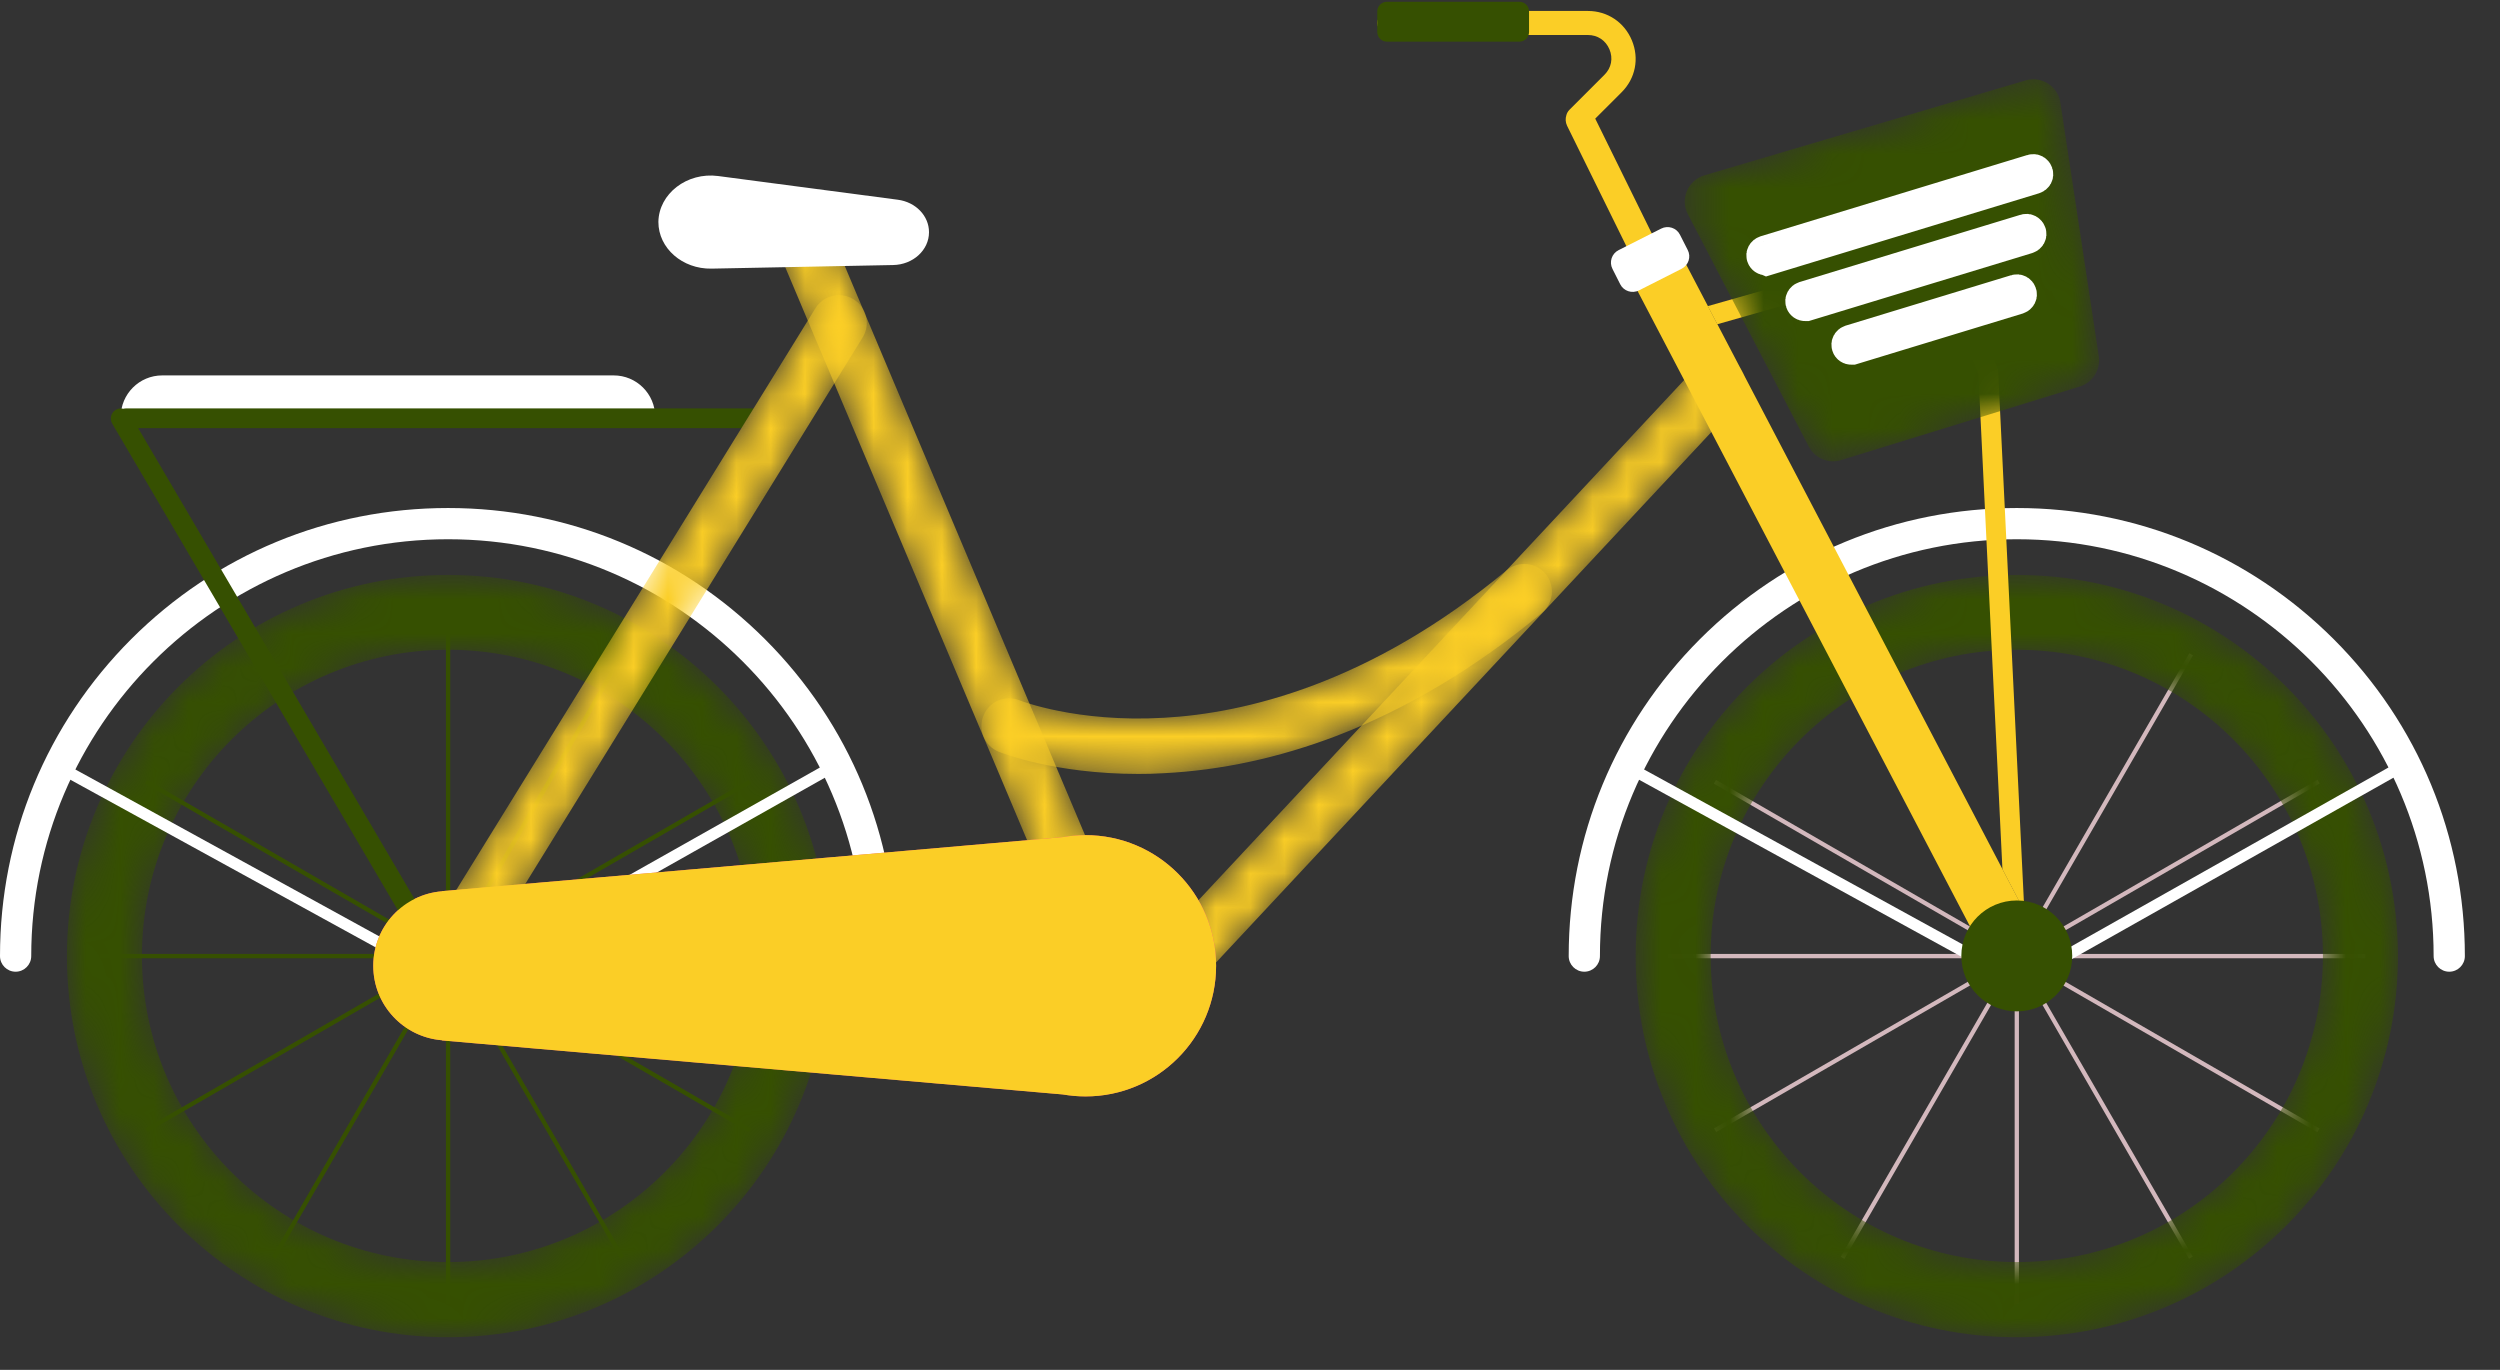 <svg width="73" height="40" viewBox="0 0 73 40" fill="none" xmlns="http://www.w3.org/2000/svg">
<rect x="0" y="0" width="73" height="40" fill="#333333" stroke="none"/>
<mask id="mask0" mask-type="alpha" maskUnits="userSpaceOnUse" x="28" y="16" width="18" height="7">
<path fill-rule="evenodd" clip-rule="evenodd" d="M43.994 16.652C39.996 19.974 36.343 20.828 33.986 20.959C31.428 21.106 29.788 20.456 29.773 20.451C29.359 20.283 28.887 20.477 28.72 20.891C28.547 21.305 28.746 21.782 29.16 21.95C29.228 21.976 30.773 22.599 33.242 22.599C33.477 22.599 33.718 22.594 33.975 22.578C35.652 22.495 37.344 22.128 39.011 21.494C41.075 20.703 43.103 19.492 45.026 17.894C45.366 17.611 45.414 17.103 45.131 16.757C44.972 16.566 44.742 16.467 44.511 16.467C44.329 16.467 44.145 16.528 43.994 16.652Z" fill="white"/>
</mask>
<g mask="url(#mask0)">
<path fill-rule="evenodd" clip-rule="evenodd" d="M43.994 16.652C39.996 19.974 36.343 20.828 33.986 20.959C31.428 21.106 29.788 20.456 29.773 20.451C29.359 20.283 28.887 20.477 28.72 20.891C28.547 21.305 28.746 21.782 29.16 21.95C29.228 21.976 30.773 22.599 33.242 22.599C33.477 22.599 33.718 22.594 33.975 22.578C35.652 22.495 37.344 22.128 39.011 21.494C41.075 20.703 43.103 19.492 45.026 17.894C45.366 17.611 45.414 17.103 45.131 16.757C44.972 16.566 44.742 16.467 44.511 16.467C44.329 16.467 44.145 16.528 43.994 16.652Z" fill="#FBCE26"/>
</g>
<mask id="mask1" mask-type="alpha" maskUnits="userSpaceOnUse" x="33" y="10" width="18" height="19">
<path fill-rule="evenodd" clip-rule="evenodd" d="M49.574 10.673L33.991 27.362C33.682 27.687 33.703 28.201 34.027 28.505C34.179 28.651 34.379 28.724 34.578 28.724C34.792 28.724 35.007 28.636 35.17 28.468L50.753 11.779C51.062 11.454 51.041 10.941 50.716 10.637C50.561 10.489 50.363 10.417 50.166 10.417C49.949 10.417 49.733 10.504 49.574 10.673Z" fill="white"/>
</mask>
<g mask="url(#mask1)">
<path fill-rule="evenodd" clip-rule="evenodd" d="M49.574 10.673L33.991 27.362C33.682 27.687 33.703 28.201 34.027 28.505C34.179 28.651 34.379 28.724 34.578 28.724C34.792 28.724 35.007 28.636 35.17 28.468L50.753 11.779C51.062 11.454 51.041 10.941 50.716 10.637C50.561 10.489 50.363 10.417 50.166 10.417C49.949 10.417 49.733 10.504 49.574 10.673Z" fill="#FBCE26"/>
</g>
<path fill-rule="evenodd" clip-rule="evenodd" d="M19.12 12.214H3.526V12.172C3.526 11.507 4.066 10.962 4.737 10.962H17.92C18.586 10.962 19.131 11.501 19.131 12.172V12.214H19.12Z" fill="white"/>
<path fill-rule="evenodd" clip-rule="evenodd" d="M50.044 22.883L50.107 22.774L58.919 27.862L58.856 27.971L50.044 22.883Z" fill="#D3B8BD"/>
<path fill-rule="evenodd" clip-rule="evenodd" d="M48.715 27.981H58.89V27.855H48.715V27.981Z" fill="#D3B8BD"/>
<path fill-rule="evenodd" clip-rule="evenodd" d="M50.05 32.947L58.862 27.858L58.925 27.966L50.113 33.055L50.05 32.947Z" fill="#D3B8BD"/>
<path fill-rule="evenodd" clip-rule="evenodd" d="M53.748 36.697L58.837 27.885L58.946 27.948L53.857 36.76L53.748 36.697Z" fill="#D3B8BD"/>
<path fill-rule="evenodd" clip-rule="evenodd" d="M58.828 38.088H58.953V27.913H58.828V38.088Z" fill="#D3B8BD"/>
<path fill-rule="evenodd" clip-rule="evenodd" d="M58.831 27.942L58.94 27.88L64.028 36.692L63.919 36.755L58.831 27.942Z" fill="#D3B8BD"/>
<path fill-rule="evenodd" clip-rule="evenodd" d="M58.854 27.972L58.917 27.863L67.729 32.951L67.666 33.06L58.854 27.972Z" fill="#D3B8BD"/>
<path fill-rule="evenodd" clip-rule="evenodd" d="M58.89 27.981H69.066V27.855H58.89V27.981Z" fill="#D3B8BD"/>
<path fill-rule="evenodd" clip-rule="evenodd" d="M58.858 27.859L67.67 22.77L67.733 22.879L58.921 27.968L58.858 27.859Z" fill="#D3B8BD"/>
<path fill-rule="evenodd" clip-rule="evenodd" d="M58.838 27.887L63.927 19.075L64.035 19.137L58.947 27.95L58.838 27.887Z" fill="#D3B8BD"/>
<mask id="mask2" mask-type="alpha" maskUnits="userSpaceOnUse" x="47" y="16" width="24" height="24">
<path fill-rule="evenodd" clip-rule="evenodd" d="M47.761 27.918C47.761 34.064 52.744 39.047 58.89 39.047C65.037 39.047 70.02 34.064 70.02 27.918C70.014 21.771 65.031 16.788 58.89 16.788C52.744 16.788 47.761 21.771 47.761 27.918ZM49.951 27.912C49.951 22.977 53.955 18.973 58.89 18.973C63.826 18.973 67.829 22.977 67.829 27.912C67.824 32.848 63.826 36.852 58.89 36.852C53.955 36.852 49.951 32.848 49.951 27.912Z" fill="white"/>
</mask>
<g mask="url(#mask2)">
<path fill-rule="evenodd" clip-rule="evenodd" d="M47.761 27.918C47.761 34.064 52.744 39.047 58.89 39.047C65.037 39.047 70.02 34.064 70.02 27.918C70.014 21.771 65.031 16.788 58.89 16.788C52.744 16.788 47.761 21.771 47.761 27.918ZM49.951 27.912C49.951 22.977 53.955 18.973 58.89 18.973C63.826 18.973 67.829 22.977 67.829 27.912C67.824 32.848 63.826 36.852 58.89 36.852C53.955 36.852 49.951 32.848 49.951 27.912Z" fill="#365001"/>
</g>
<path fill-rule="evenodd" clip-rule="evenodd" d="M71.518 28.374C71.267 28.374 71.062 28.169 71.062 27.918C71.062 21.206 65.603 15.746 58.89 15.746C52.178 15.746 46.718 21.206 46.718 27.918C46.718 28.169 46.514 28.374 46.262 28.374C46.011 28.374 45.806 28.169 45.806 27.918C45.806 24.423 47.169 21.137 49.637 18.664C52.11 16.191 55.395 14.834 58.89 14.834C62.385 14.834 65.671 16.196 68.144 18.664C70.617 21.137 71.974 24.423 71.974 27.918C71.974 28.169 71.77 28.374 71.518 28.374Z" fill="white"/>
<path fill-rule="evenodd" clip-rule="evenodd" d="M58.571 28.63C58.545 28.63 58.524 28.625 58.498 28.609L47.457 22.547C47.379 22.505 47.347 22.4 47.389 22.322C47.431 22.243 47.536 22.212 47.614 22.253L58.655 28.316C58.733 28.358 58.765 28.463 58.723 28.541C58.691 28.599 58.628 28.63 58.571 28.63Z" fill="white"/>
<path fill-rule="evenodd" clip-rule="evenodd" d="M59.241 28.693C59.178 28.699 59.121 28.667 59.089 28.61C59.042 28.531 59.074 28.426 59.152 28.384L70.124 22.196C70.203 22.149 70.308 22.18 70.35 22.259C70.397 22.337 70.365 22.442 70.287 22.484L59.315 28.672C59.294 28.683 59.267 28.688 59.241 28.693Z" fill="white"/>
<path fill-rule="evenodd" clip-rule="evenodd" d="M48.107 7.31C47.714 7.514 47.557 8.001 47.766 8.4L58.173 28.29C58.319 28.568 58.597 28.725 58.89 28.725C59.016 28.725 59.142 28.693 59.262 28.631C59.655 28.426 59.813 27.939 59.603 27.541L49.197 7.65C49.054 7.376 48.774 7.216 48.482 7.217C48.355 7.217 48.227 7.246 48.107 7.31Z" fill="#FBCE26"/>
<mask id="mask3" mask-type="alpha" maskUnits="userSpaceOnUse" x="22" y="6" width="12" height="24">
<path fill-rule="evenodd" clip-rule="evenodd" d="M23.087 6.099C22.678 6.272 22.484 6.744 22.657 7.158L31.811 28.845C31.942 29.154 32.24 29.338 32.555 29.338C32.66 29.338 32.77 29.317 32.869 29.275C33.278 29.102 33.472 28.63 33.299 28.216L24.145 6.529C24.015 6.222 23.716 6.036 23.4 6.036C23.296 6.036 23.189 6.056 23.087 6.099Z" fill="white"/>
</mask>
<g mask="url(#mask3)">
<path fill-rule="evenodd" clip-rule="evenodd" d="M23.087 6.099C22.678 6.272 22.484 6.744 22.657 7.158L31.811 28.845C31.942 29.154 32.24 29.338 32.555 29.338C32.66 29.338 32.77 29.317 32.869 29.275C33.278 29.102 33.472 28.63 33.299 28.216L24.145 6.529C24.015 6.222 23.716 6.036 23.4 6.036C23.296 6.036 23.189 6.056 23.087 6.099Z" fill="#FBCE26"/>
</g>
<path fill-rule="evenodd" clip-rule="evenodd" d="M50.145 9.468L56.48 7.666L57.769 10.92L58.471 25.382L59.111 26.608L58.346 10.841C58.346 10.81 58.335 10.778 58.325 10.747L56.92 7.205C56.868 7.068 56.716 6.99 56.569 7.032L49.867 8.939L50.145 9.468Z" fill="#FBCE26"/>
<path fill-rule="evenodd" clip-rule="evenodd" d="M13.147 27.687V17.742H13.021V27.809L4.301 22.774L4.238 22.883L12.849 27.855H2.908V27.981H12.848L4.244 32.949L4.306 33.058L12.915 28.087L7.944 36.695L8.053 36.758L13.021 28.154V38.088H13.147V28.153L18.114 36.756L18.223 36.693L13.253 28.085L21.863 33.056L21.926 32.947L13.324 27.981H23.26V27.855H13.316L21.931 22.88L21.868 22.771L13.261 27.741L18.231 19.135L18.122 19.072L13.147 27.687Z" fill="#365001"/>
<mask id="mask4" mask-type="alpha" maskUnits="userSpaceOnUse" x="1" y="16" width="24" height="24">
<path fill-rule="evenodd" clip-rule="evenodd" d="M1.954 27.918C1.954 34.064 6.938 39.047 13.084 39.047C19.23 39.047 24.213 34.064 24.213 27.918C24.213 21.771 19.23 16.788 13.084 16.788C6.938 16.788 1.954 21.771 1.954 27.918ZM4.145 27.912C4.145 22.977 8.148 18.973 13.084 18.973C18.02 18.973 22.023 22.977 22.023 27.912C22.023 32.848 18.02 36.852 13.084 36.852C8.148 36.852 4.145 32.848 4.145 27.912Z" fill="white"/>
</mask>
<g mask="url(#mask4)">
<path fill-rule="evenodd" clip-rule="evenodd" d="M1.954 27.918C1.954 34.064 6.938 39.047 13.084 39.047C19.23 39.047 24.213 34.064 24.213 27.918C24.213 21.771 19.23 16.788 13.084 16.788C6.938 16.788 1.954 21.771 1.954 27.918ZM4.145 27.912C4.145 22.977 8.148 18.973 13.084 18.973C18.02 18.973 22.023 22.977 22.023 27.912C22.023 32.848 18.02 36.852 13.084 36.852C8.148 36.852 4.145 32.848 4.145 27.912Z" fill="#365001"/>
</g>
<path fill-rule="evenodd" clip-rule="evenodd" d="M25.712 28.374C25.46 28.374 25.256 28.169 25.256 27.918C25.256 21.206 19.796 15.746 13.084 15.746C6.372 15.746 0.912 21.206 0.912 27.918C0.912 28.169 0.707 28.374 0.456 28.374C0.204 28.374 0 28.169 0 27.918C0 24.423 1.362 21.137 3.83 18.664C6.304 16.191 9.589 14.834 13.084 14.834C16.579 14.834 19.864 16.196 22.337 18.664C24.811 21.137 26.168 24.423 26.168 27.918C26.168 28.169 25.963 28.374 25.712 28.374Z" fill="white"/>
<path fill-rule="evenodd" clip-rule="evenodd" d="M12.764 28.63C12.738 28.63 12.717 28.625 12.691 28.609L1.651 22.547C1.572 22.505 1.54 22.4 1.582 22.322C1.624 22.243 1.729 22.212 1.808 22.253L12.848 28.316C12.927 28.358 12.958 28.463 12.916 28.541C12.885 28.599 12.827 28.63 12.764 28.63Z" fill="white"/>
<path fill-rule="evenodd" clip-rule="evenodd" d="M13.44 28.693C13.377 28.698 13.32 28.667 13.288 28.609C13.241 28.531 13.272 28.426 13.351 28.384L24.323 22.196C24.402 22.149 24.507 22.18 24.549 22.259C24.596 22.337 24.564 22.442 24.486 22.484L13.514 28.672C13.487 28.683 13.461 28.688 13.44 28.693Z" fill="white"/>
<path fill-rule="evenodd" clip-rule="evenodd" d="M31.696 24.386C31.47 24.386 31.245 24.407 31.03 24.444L12.906 26.021V26.026C11.784 26.115 10.899 27.053 10.899 28.201C10.899 29.348 11.784 30.286 12.906 30.375V30.38L31.03 31.957C31.245 31.994 31.47 32.015 31.696 32.015C33.802 32.015 35.51 30.307 35.51 28.201C35.51 26.094 33.802 24.386 31.696 24.386Z" fill="#F45877"/>
<path fill-rule="evenodd" clip-rule="evenodd" d="M58.89 26.294C59.785 26.294 60.509 27.018 60.509 27.913C60.509 28.807 59.785 29.532 58.89 29.532C57.996 29.532 57.271 28.807 57.271 27.913C57.271 27.018 57.996 26.294 58.89 26.294Z" fill="#365001"/>
<path fill-rule="evenodd" clip-rule="evenodd" d="M45.738 3.363C45.753 3.305 45.783 3.251 45.827 3.207L46.849 2.185C47.054 1.981 47.106 1.703 46.996 1.441C46.886 1.179 46.65 1.022 46.367 1.022H40.572C40.378 1.022 40.221 0.865 40.221 0.671C40.221 0.477 40.378 0.32 40.572 0.32H46.367C46.938 0.32 47.431 0.65 47.651 1.179C47.871 1.708 47.756 2.29 47.352 2.693L46.581 3.464L48.557 7.477C48.657 7.682 48.573 7.933 48.369 8.033C48.311 8.059 48.248 8.075 48.185 8.075C48.033 8.075 47.887 7.991 47.813 7.844L45.759 3.673C45.711 3.573 45.706 3.462 45.738 3.363Z" fill="#FBCE26"/>
<path fill-rule="evenodd" clip-rule="evenodd" d="M49.102 7.849L47.861 8.478C47.656 8.583 47.41 8.499 47.31 8.3L47.085 7.854C46.98 7.65 47.064 7.404 47.263 7.304L48.505 6.676C48.709 6.571 48.956 6.655 49.055 6.854L49.281 7.299C49.385 7.498 49.307 7.744 49.102 7.849Z" fill="white"/>
<path fill-rule="evenodd" clip-rule="evenodd" d="M22.007 11.926H3.673C3.647 11.926 3.621 11.931 3.6 11.936C3.526 11.915 3.448 11.926 3.38 11.968C3.243 12.046 3.196 12.225 3.275 12.366L12.659 28.353C12.712 28.447 12.811 28.494 12.911 28.494C12.963 28.494 13.011 28.484 13.058 28.452C13.194 28.373 13.241 28.195 13.162 28.054L4.035 12.502H21.651L22.007 11.926Z" fill="#365001"/>
<path fill-rule="evenodd" clip-rule="evenodd" d="M20.97 5.14L26.215 5.832C26.739 5.9 27.127 6.303 27.127 6.78C27.127 7.304 26.66 7.729 26.079 7.739L20.776 7.844C19.927 7.86 19.225 7.247 19.225 6.482C19.235 5.659 20.058 5.02 20.97 5.14Z" fill="white"/>
<mask id="mask5" mask-type="alpha" maskUnits="userSpaceOnUse" x="12" y="8" width="14" height="22">
<path fill-rule="evenodd" clip-rule="evenodd" d="M23.81 9.002L12.219 27.776C11.983 28.159 12.099 28.657 12.481 28.892C12.612 28.976 12.759 29.013 12.906 29.013C13.178 29.013 13.445 28.877 13.597 28.631L25.188 9.856C25.424 9.474 25.308 8.976 24.926 8.74C24.792 8.657 24.644 8.618 24.497 8.618C24.227 8.618 23.963 8.754 23.81 9.002Z" fill="white"/>
</mask>
<g mask="url(#mask5)">
<path fill-rule="evenodd" clip-rule="evenodd" d="M23.81 9.002L12.219 27.776C11.983 28.159 12.099 28.657 12.481 28.892C12.612 28.976 12.759 29.013 12.906 29.013C13.178 29.013 13.445 28.877 13.597 28.631L25.188 9.856C25.424 9.474 25.308 8.976 24.926 8.74C24.792 8.657 24.644 8.618 24.497 8.618C24.227 8.618 23.963 8.754 23.81 9.002Z" fill="#FBCE26"/>
</g>
<path fill-rule="evenodd" clip-rule="evenodd" d="M31.696 24.386C31.47 24.386 31.245 24.407 31.03 24.444L12.906 26.021V26.026C11.784 26.115 10.899 27.053 10.899 28.201C10.899 29.348 11.784 30.286 12.906 30.375V30.381L31.03 31.958C31.245 31.994 31.47 32.016 31.696 32.016C33.802 32.016 35.51 30.307 35.51 28.201C35.51 26.095 33.802 24.386 31.696 24.386Z" fill="#FBCE26"/>
<path fill-rule="evenodd" clip-rule="evenodd" d="M44.365 1.216H40.498C40.341 1.216 40.216 1.09 40.216 0.933V0.335C40.216 0.178 40.341 0.052 40.498 0.052H44.365C44.523 0.052 44.648 0.178 44.648 0.335V0.933C44.648 1.09 44.523 1.216 44.365 1.216Z" fill="#365001"/>
<mask id="mask6" mask-type="alpha" maskUnits="userSpaceOnUse" x="49" y="2" width="13" height="12">
<path fill-rule="evenodd" clip-rule="evenodd" d="M59.147 2.348L49.768 5.119C49.286 5.266 49.05 5.811 49.286 6.256L52.817 13.042C52.996 13.383 53.394 13.55 53.761 13.435L60.73 11.287C61.107 11.171 61.343 10.794 61.285 10.401L60.164 2.997C60.102 2.594 59.758 2.315 59.374 2.315C59.299 2.315 59.223 2.325 59.147 2.348Z" fill="white"/>
</mask>
<g mask="url(#mask6)">
<path fill-rule="evenodd" clip-rule="evenodd" d="M59.147 2.348L49.768 5.119C49.286 5.266 49.05 5.811 49.286 6.256L52.817 13.042C52.996 13.383 53.394 13.55 53.761 13.435L60.73 11.287C61.107 11.171 61.343 10.794 61.285 10.401L60.164 2.997C60.102 2.594 59.758 2.315 59.374 2.315C59.299 2.315 59.223 2.325 59.147 2.348Z" fill="#365001"/>
</g>
<path fill-rule="evenodd" clip-rule="evenodd" d="M51.576 7.54C51.539 7.54 51.508 7.519 51.497 7.482C51.481 7.441 51.508 7.393 51.555 7.378L59.346 5.004C59.388 4.988 59.435 5.015 59.451 5.062C59.467 5.104 59.441 5.151 59.393 5.166L51.602 7.54C51.591 7.535 51.586 7.54 51.576 7.54Z" fill="white"/>
<path d="M51.576 7.54C51.539 7.54 51.508 7.519 51.497 7.482C51.481 7.441 51.508 7.393 51.555 7.378L59.346 5.004C59.388 4.988 59.435 5.015 59.451 5.062C59.467 5.104 59.441 5.151 59.393 5.166L51.602 7.54C51.591 7.535 51.586 7.54 51.576 7.54" stroke="white"/>
<path fill-rule="evenodd" clip-rule="evenodd" d="M52.713 8.876C52.676 8.876 52.645 8.855 52.634 8.819C52.618 8.777 52.645 8.73 52.692 8.714L59.147 6.749C59.189 6.733 59.236 6.759 59.252 6.807C59.268 6.848 59.242 6.896 59.194 6.911L52.739 8.876H52.713Z" fill="white" stroke="white"/>
<path fill-rule="evenodd" clip-rule="evenodd" d="M54.059 10.149C54.023 10.149 53.991 10.129 53.981 10.092C53.965 10.05 53.991 10.003 54.038 9.987L58.869 8.515C58.911 8.499 58.959 8.525 58.974 8.572C58.99 8.614 58.964 8.661 58.917 8.677L54.085 10.149H54.059Z" fill="white" stroke="white"/>
</svg>
